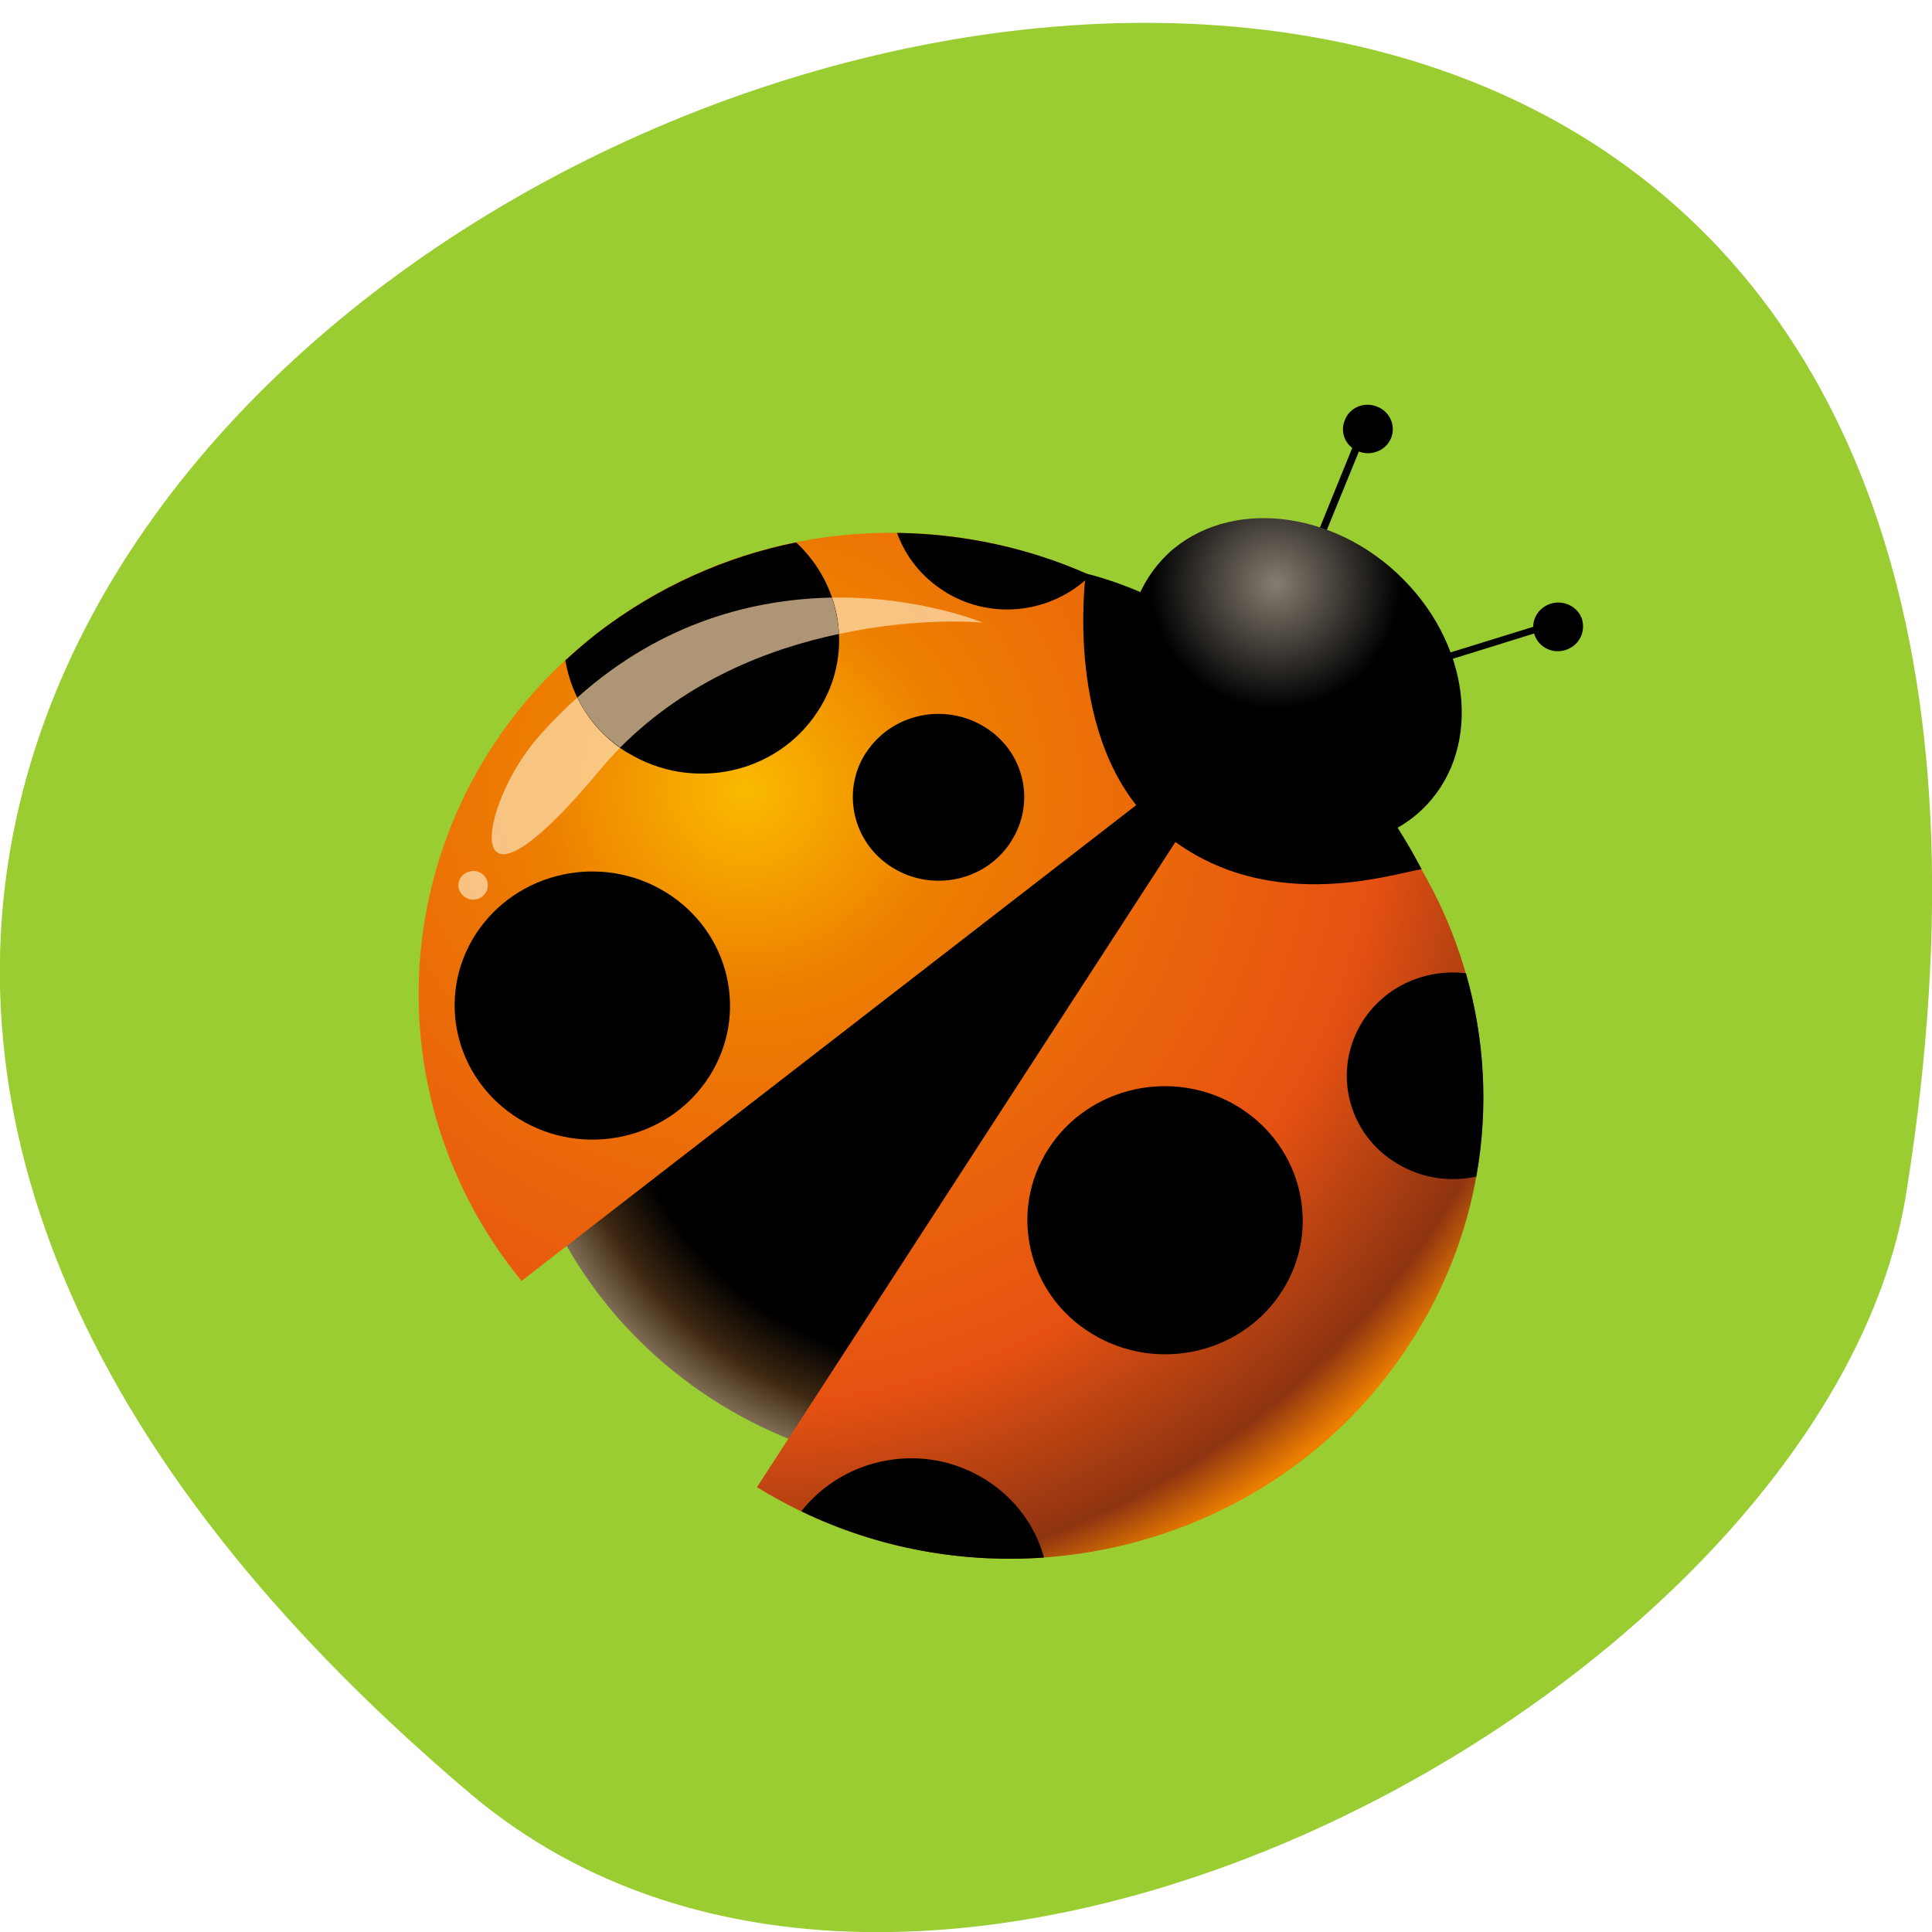 <svg xmlns="http://www.w3.org/2000/svg" viewBox="0 0 16 16"><defs><radialGradient id="0" gradientUnits="userSpaceOnUse" cx="31.22" cy="34.581" r="22.16" gradientTransform="matrix(0.169 0.011 -0.012 0.165 3.095 2.496)"><stop offset="0.758" stop-color="#000"/><stop offset="0.89" stop-color="#3e2812"/><stop offset="1" stop-color="#85715a"/></radialGradient><radialGradient id="1" gradientUnits="userSpaceOnUse" cx="19.922" cy="23.25" r="43.23" gradientTransform="matrix(0.169 0.011 -0.012 0.165 3.095 2.496)"><stop stop-color="#faba00"/><stop offset="0.231" stop-color="#ed7f00"/><stop offset="0.456" stop-color="#eb690a"/><stop offset="0.714" stop-color="#e65112"/><stop offset="0.929" stop-color="#8e3411"/><stop offset="0.995" stop-color="#ed7f00"/></radialGradient><radialGradient id="2" gradientUnits="userSpaceOnUse" cx="1153.12" cy="1035.16" r="30.3" gradientTransform="matrix(-0.004 -0.034 0.034 -0.004 -20.02 48.18)"><stop stop-color="#867d71"/><stop offset="1" stop-color="#000"/></radialGradient></defs><path d="m 3.887 14.848 c -14.09 -11.945 14.871 -23.434 11.898 -4.957 c -0.652 4.051 -8.105 8.176 -11.898 4.957" fill="#9acd31"/><path d="m 4.797 6.586 c 1.109 -1.707 3.426 -2.215 5.18 -1.133 c 1.75 1.078 2.273 3.336 1.164 5.04 c -1.105 1.707 -3.422 2.215 -5.176 1.137 c -1.75 -1.082 -2.273 -3.34 -1.168 -5.05" fill="url(#0)"/><path d="m 10.457 5.859 l -4.188 6.457 c 1.828 1.129 4.25 0.598 5.406 -1.188 c 1.16 -1.781 0.613 -4.141 -1.219 -5.27 m -5.508 -0.617 c -1.695 1.313 -1.977 3.715 -0.629 5.367 l 6.137 -4.75 c -1.348 -1.652 -3.813 -1.93 -5.508 -0.617" fill="url(#1)"/><g fill="#fbd6a3" fill-opacity="0.8"><path d="m 4.781 5.777 c -0.109 0.098 -0.219 0.207 -0.324 0.328 c -0.492 0.559 -0.687 1.707 0.5 0.285 c 0.059 -0.07 0.117 -0.137 0.18 -0.199 c -0.156 -0.109 -0.277 -0.254 -0.355 -0.414"/><path d="m 8.137 5.156 c 0 0 -0.523 -0.219 -1.246 -0.207 c 0.031 0.098 0.051 0.199 0.059 0.301 c 0.668 -0.145 1.187 -0.094 1.187 -0.094"/><path d="m 3.902 7.215 c 0.066 -0.012 0.129 0.035 0.137 0.102 c 0.008 0.063 -0.039 0.125 -0.105 0.133 c -0.066 0.008 -0.125 -0.039 -0.137 -0.102 c -0.008 -0.066 0.039 -0.125 0.105 -0.133"/></g><path d="m 8.992 4.75 c 0 0 -0.191 1.391 0.578 2.09 c 0.859 0.781 1.984 0.387 2.203 0.359 c 0 0 -0.344 -0.699 -1.039 -1.41 c -0.828 -0.848 -1.742 -1.039 -1.742 -1.039"/><path d="m 3.941 7.734 c 0.34 -0.52 1.043 -0.672 1.574 -0.344 c 0.531 0.328 0.691 1.012 0.355 1.531 c -0.336 0.52 -1.043 0.672 -1.574 0.344 c -0.531 -0.328 -0.691 -1.012 -0.355 -1.531"/><path d="m 7.172 6.234 c 0.211 -0.324 0.648 -0.418 0.98 -0.215 c 0.332 0.203 0.43 0.629 0.219 0.953 c -0.207 0.324 -0.648 0.418 -0.977 0.215 c -0.332 -0.203 -0.43 -0.633 -0.223 -0.953"/><path d="m 8.684 9.512 c 0.336 -0.52 1.043 -0.672 1.574 -0.344 c 0.531 0.328 0.691 1.016 0.355 1.531 c -0.336 0.52 -1.043 0.672 -1.574 0.344 c -0.531 -0.324 -0.691 -1.012 -0.355 -1.531"/><path d="m 7.828 4.902 c 0.391 0.242 0.891 0.172 1.203 -0.137 c -0.504 -0.227 -1.051 -0.344 -1.602 -0.352 c 0.07 0.195 0.203 0.367 0.398 0.488"/><path d="m 8.156 12.25 c -0.504 -0.313 -1.164 -0.188 -1.52 0.266 c 0.641 0.309 1.332 0.43 2.01 0.383 c -0.07 -0.258 -0.238 -0.492 -0.488 -0.648"/><path d="m 12.141 8.06 c -0.328 -0.039 -0.664 0.102 -0.852 0.391 c -0.258 0.402 -0.137 0.93 0.273 1.18 c 0.207 0.129 0.445 0.16 0.664 0.113 c 0.102 -0.566 0.07 -1.141 -0.086 -1.684"/><path d="m 5.199 6.234 c 0.535 0.328 1.238 0.176 1.574 -0.344 c 0.297 -0.453 0.207 -1.039 -0.18 -1.398 c -0.582 0.117 -1.145 0.367 -1.645 0.75 c -0.094 0.074 -0.18 0.148 -0.266 0.227 c 0.051 0.305 0.227 0.59 0.516 0.766"/><path d="m 12.707 5.254 c -0.035 -0.109 0.027 -0.219 0.133 -0.254 c 0.109 -0.035 0.227 0.023 0.262 0.129 c 0.031 0.109 -0.027 0.219 -0.137 0.254 c -0.109 0.035 -0.223 -0.023 -0.258 -0.129"/><path d="m 11.938 5.426 l -0.023 0.066 l 0.855 -0.266 l 0.027 -0.066"/><path d="m 11.25 3.738 c -0.105 -0.039 -0.156 -0.156 -0.113 -0.258 c 0.039 -0.105 0.16 -0.156 0.266 -0.113 c 0.105 0.039 0.16 0.156 0.117 0.262 c -0.043 0.102 -0.164 0.152 -0.27 0.109"/><path d="m 10.906 4.43 l 0.059 0.016 l 0.332 -0.813 l -0.059 -0.02"/><path d="m 4.781 5.777 c 0.078 0.16 0.199 0.305 0.355 0.414 c 0.551 -0.555 1.234 -0.82 1.813 -0.941 c -0.008 -0.102 -0.027 -0.203 -0.059 -0.301 c -0.625 0.012 -1.398 0.191 -2.109 0.828" fill="#ad9575"/><path d="m 9.672 4.586 c 0.5 -0.465 1.375 -0.371 1.953 0.215 c 0.578 0.586 0.645 1.441 0.145 1.91 c -0.496 0.465 -1.371 0.371 -1.949 -0.215 c -0.582 -0.586 -0.645 -1.441 -0.148 -1.91" fill="url(#2)"/></svg>